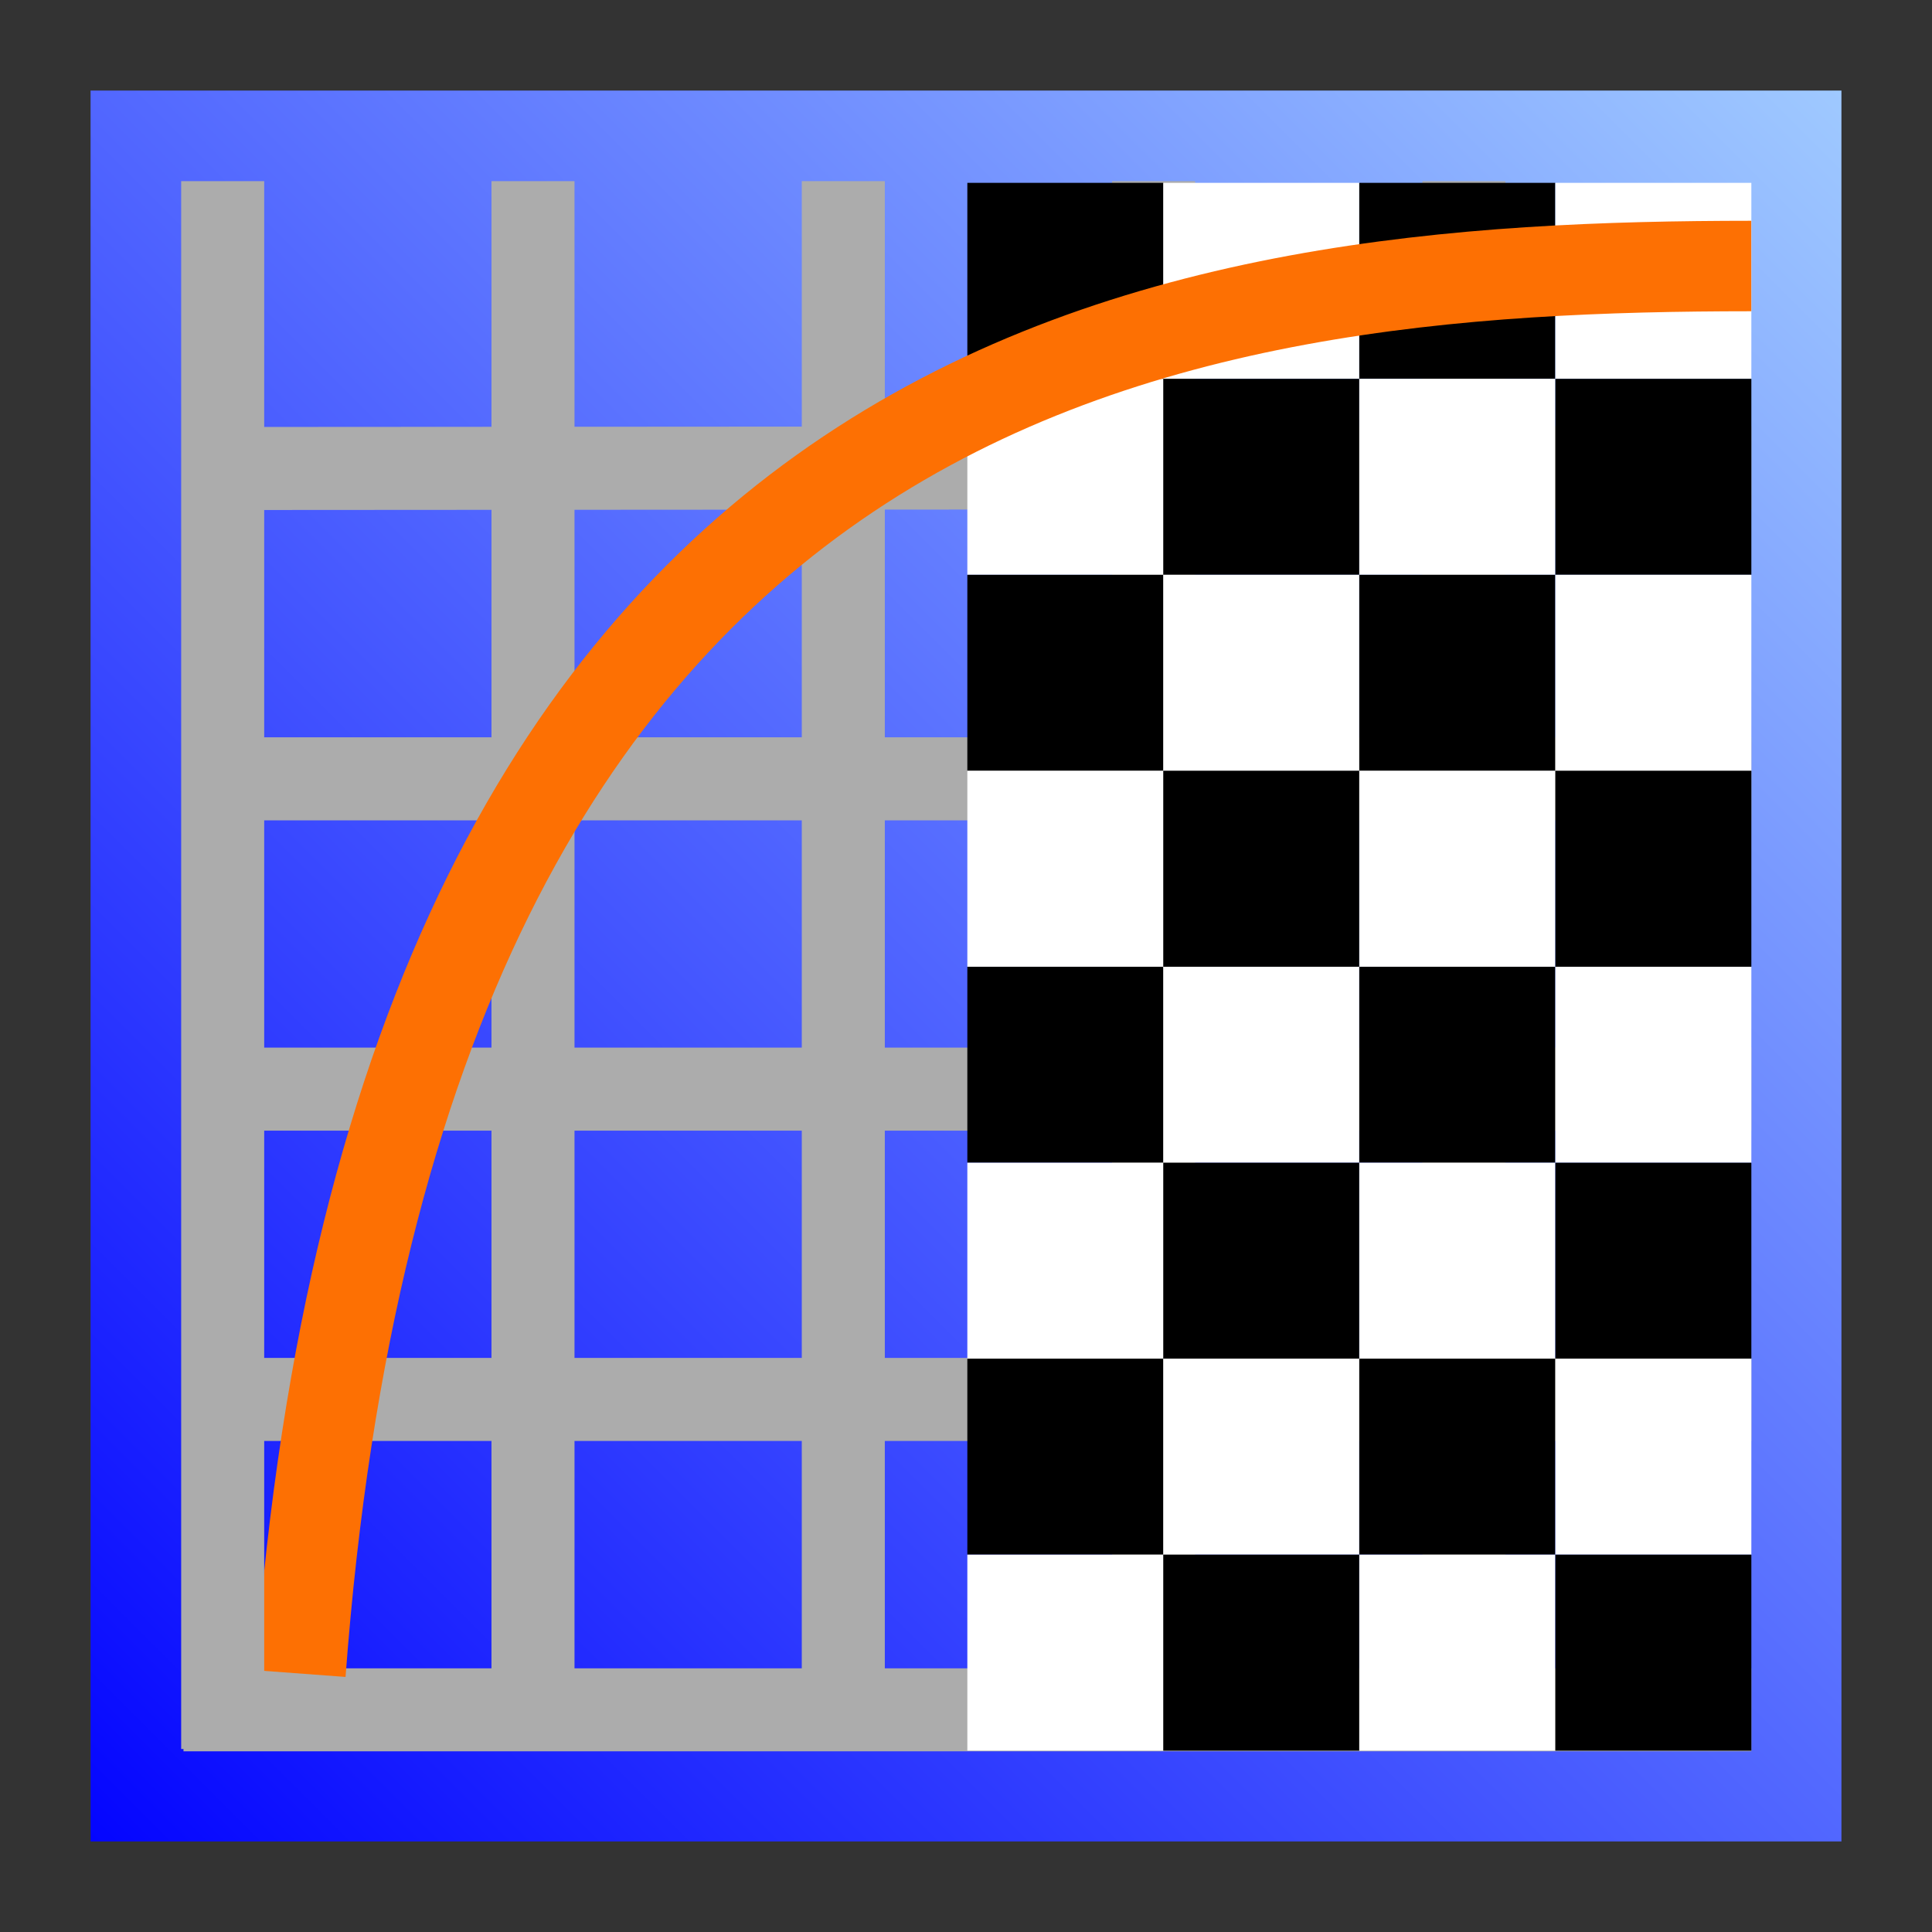 <?xml version="1.0" encoding="UTF-8"?>
<svg width="512" height="512" version="1.1" viewBox="0 0 135.47 135.47" xmlns="http://www.w3.org/2000/svg">
<rect x="0" y="0" width="135.47" height="135.47" fill="#333333" stroke="none"/>
<defs>
<linearGradient id="a" x1="12.027" x2="70.235" y1="86.124" y2="27.916" gradientTransform="matrix(2.109 0 0 2.109 -19.016 -52.527)" gradientUnits="userSpaceOnUse">
<stop stop-color="#0405ff" offset="0"/>
<stop stop-color="#9fc9ff" offset="1"/>
</linearGradient>
</defs>
<rect x="6.35" y="6.35" width="122.77" height="122.77" fill="url(#a)"/>
<g transform="matrix(.985 0 0 .985 1.115 .952)">
<path d="m36.81 11.93v111.61" fill="none" stroke="#acacac" stroke-linejoin="bevel" stroke-width="5.911" style="paint-order:normal"/>
<path d="m58.9 11.93v111.61" fill="none" stroke="#acacac" stroke-linejoin="bevel" stroke-width="5.911" style="paint-order:normal"/>
<path d="m80.99 11.93v111.61" fill="none" stroke="#acacac" stroke-linejoin="bevel" stroke-width="5.911" style="paint-order:normal"/>
<path d="m103.08 11.93v111.61" fill="none" stroke="#acacac" stroke-linejoin="bevel" stroke-width="5.911" style="paint-order:normal"/>
<path d="m123.54 32.316-111.61 0.07" fill="none" stroke="#acacac" stroke-linejoin="bevel" stroke-width="5.911" style="paint-order:normal"/>
<path d="m123.54 54.476h-111.61" fill="none" stroke="#acacac" stroke-linejoin="bevel" stroke-width="5.911" style="paint-order:normal"/>
<path d="m123.54 76.566h-111.61" fill="none" stroke="#acacac" stroke-linejoin="bevel" stroke-width="5.911" style="paint-order:normal"/>
<path d="m123.54 120.75h-111.61" fill="none" stroke="#acacac" stroke-linejoin="bevel" stroke-width="5.911" style="paint-order:normal"/>
<path d="m123.54 98.656h-111.61" fill="none" stroke="#acacac" stroke-linejoin="bevel" stroke-width="5.911" style="paint-order:normal"/>
<g transform="translate(-159.6 -32.306)" stroke-width="1.016">
<rect x="227.33" y="44.356" width="13.951" height="13.951" stroke-width="0" style="paint-order:fill markers stroke"/>
<rect x="241.28" y="44.356" width="13.951" height="13.951" fill="#fff" stroke-width="0" style="paint-order:fill markers stroke"/>
<rect x="255.23" y="44.356" width="13.951" height="13.951" stroke-width="0" style="paint-order:fill markers stroke"/>
<rect x="269.19" y="44.356" width="13.951" height="13.951" fill="#fff" stroke-width="0" style="paint-order:fill markers stroke"/>
<rect x="227.33" y="58.307" width="13.951" height="13.951" fill="#fff" style="paint-order:fill markers stroke"/>
<rect x="241.28" y="58.307" width="13.951" height="13.951" stroke-width="0" style="paint-order:fill markers stroke"/>
<rect x="255.23" y="58.307" width="13.951" height="13.951" fill="#fff" style="paint-order:fill markers stroke"/>
<rect x="269.19" y="58.307" width="13.951" height="13.951" stroke-width="0" style="paint-order:fill markers stroke"/>
<rect x="227.33" y="72.258" width="13.951" height="13.951" stroke-width="0" style="paint-order:fill markers stroke"/>
<rect x="241.28" y="72.258" width="13.951" height="13.951" fill="#fff" stroke-width="0" style="paint-order:fill markers stroke"/>
<rect x="255.23" y="72.258" width="13.951" height="13.951" stroke-width="0" style="paint-order:fill markers stroke"/>
<rect x="269.19" y="72.258" width="13.951" height="13.951" fill="#fff" stroke-width="0" style="paint-order:fill markers stroke"/>
<rect x="227.33" y="86.209" width="13.951" height="13.951" fill="#fff" style="paint-order:fill markers stroke"/>
<rect x="241.28" y="86.209" width="13.951" height="13.951" stroke-width="0" style="paint-order:fill markers stroke"/>
<rect x="255.23" y="86.209" width="13.951" height="13.951" fill="#fff" style="paint-order:fill markers stroke"/>
<rect x="269.19" y="86.209" width="13.951" height="13.951" stroke-width="0" style="paint-order:fill markers stroke"/>
<rect x="227.33" y="100.16" width="13.951" height="13.951" stroke-width="0" style="paint-order:fill markers stroke"/>
<rect x="241.28" y="100.16" width="13.951" height="13.951" fill="#fff" stroke-width="0" style="paint-order:fill markers stroke"/>
<rect x="255.23" y="100.16" width="13.951" height="13.951" stroke-width="0" style="paint-order:fill markers stroke"/>
<rect x="269.19" y="100.16" width="13.951" height="13.951" fill="#fff" stroke-width="0" style="paint-order:fill markers stroke"/>
<rect x="227.33" y="114.11" width="13.951" height="13.951" fill="#fff" style="paint-order:fill markers stroke"/>
<rect x="241.28" y="114.11" width="13.951" height="13.951" stroke-width="0" style="paint-order:fill markers stroke"/>
<rect x="255.23" y="114.11" width="13.951" height="13.951" fill="#fff" style="paint-order:fill markers stroke"/>
<rect x="269.19" y="114.11" width="13.951" height="13.951" stroke-width="0" style="paint-order:fill markers stroke"/>
<rect x="227.33" y="128.06" width="13.951" height="13.951" stroke-width="0" style="paint-order:fill markers stroke"/>
<rect x="241.28" y="128.06" width="13.951" height="13.951" fill="#fff" stroke-width="0" style="paint-order:fill markers stroke"/>
<rect x="255.23" y="128.06" width="13.951" height="13.951" stroke-width="0" style="paint-order:fill markers stroke"/>
<rect x="269.19" y="128.06" width="13.951" height="13.951" fill="#fff" stroke-width="0" style="paint-order:fill markers stroke"/>
<rect x="227.33" y="142.01" width="13.951" height="13.951" fill="#fff" style="paint-order:fill markers stroke"/>
<rect x="241.28" y="142.01" width="13.951" height="13.951" stroke-width="0" style="paint-order:fill markers stroke"/>
<rect x="255.23" y="142.01" width="13.951" height="13.951" fill="#fff" style="paint-order:fill markers stroke"/>
<rect x="269.19" y="142.01" width="13.951" height="13.951" stroke-width="0" style="paint-order:fill markers stroke"/>
</g>
<path d="m20.255 118.17c7.003-94.138 62.616-100.18 103.28-100.2" fill="none" stroke="#fd7003" stroke-linejoin="bevel" stroke-width="6.44" style="paint-order:normal"/>
<path d="m14.72 11.93v111.61" fill="none" stroke="#acacac" stroke-linejoin="bevel" stroke-width="5.911" style="paint-order:normal"/>
</g>
</svg>
